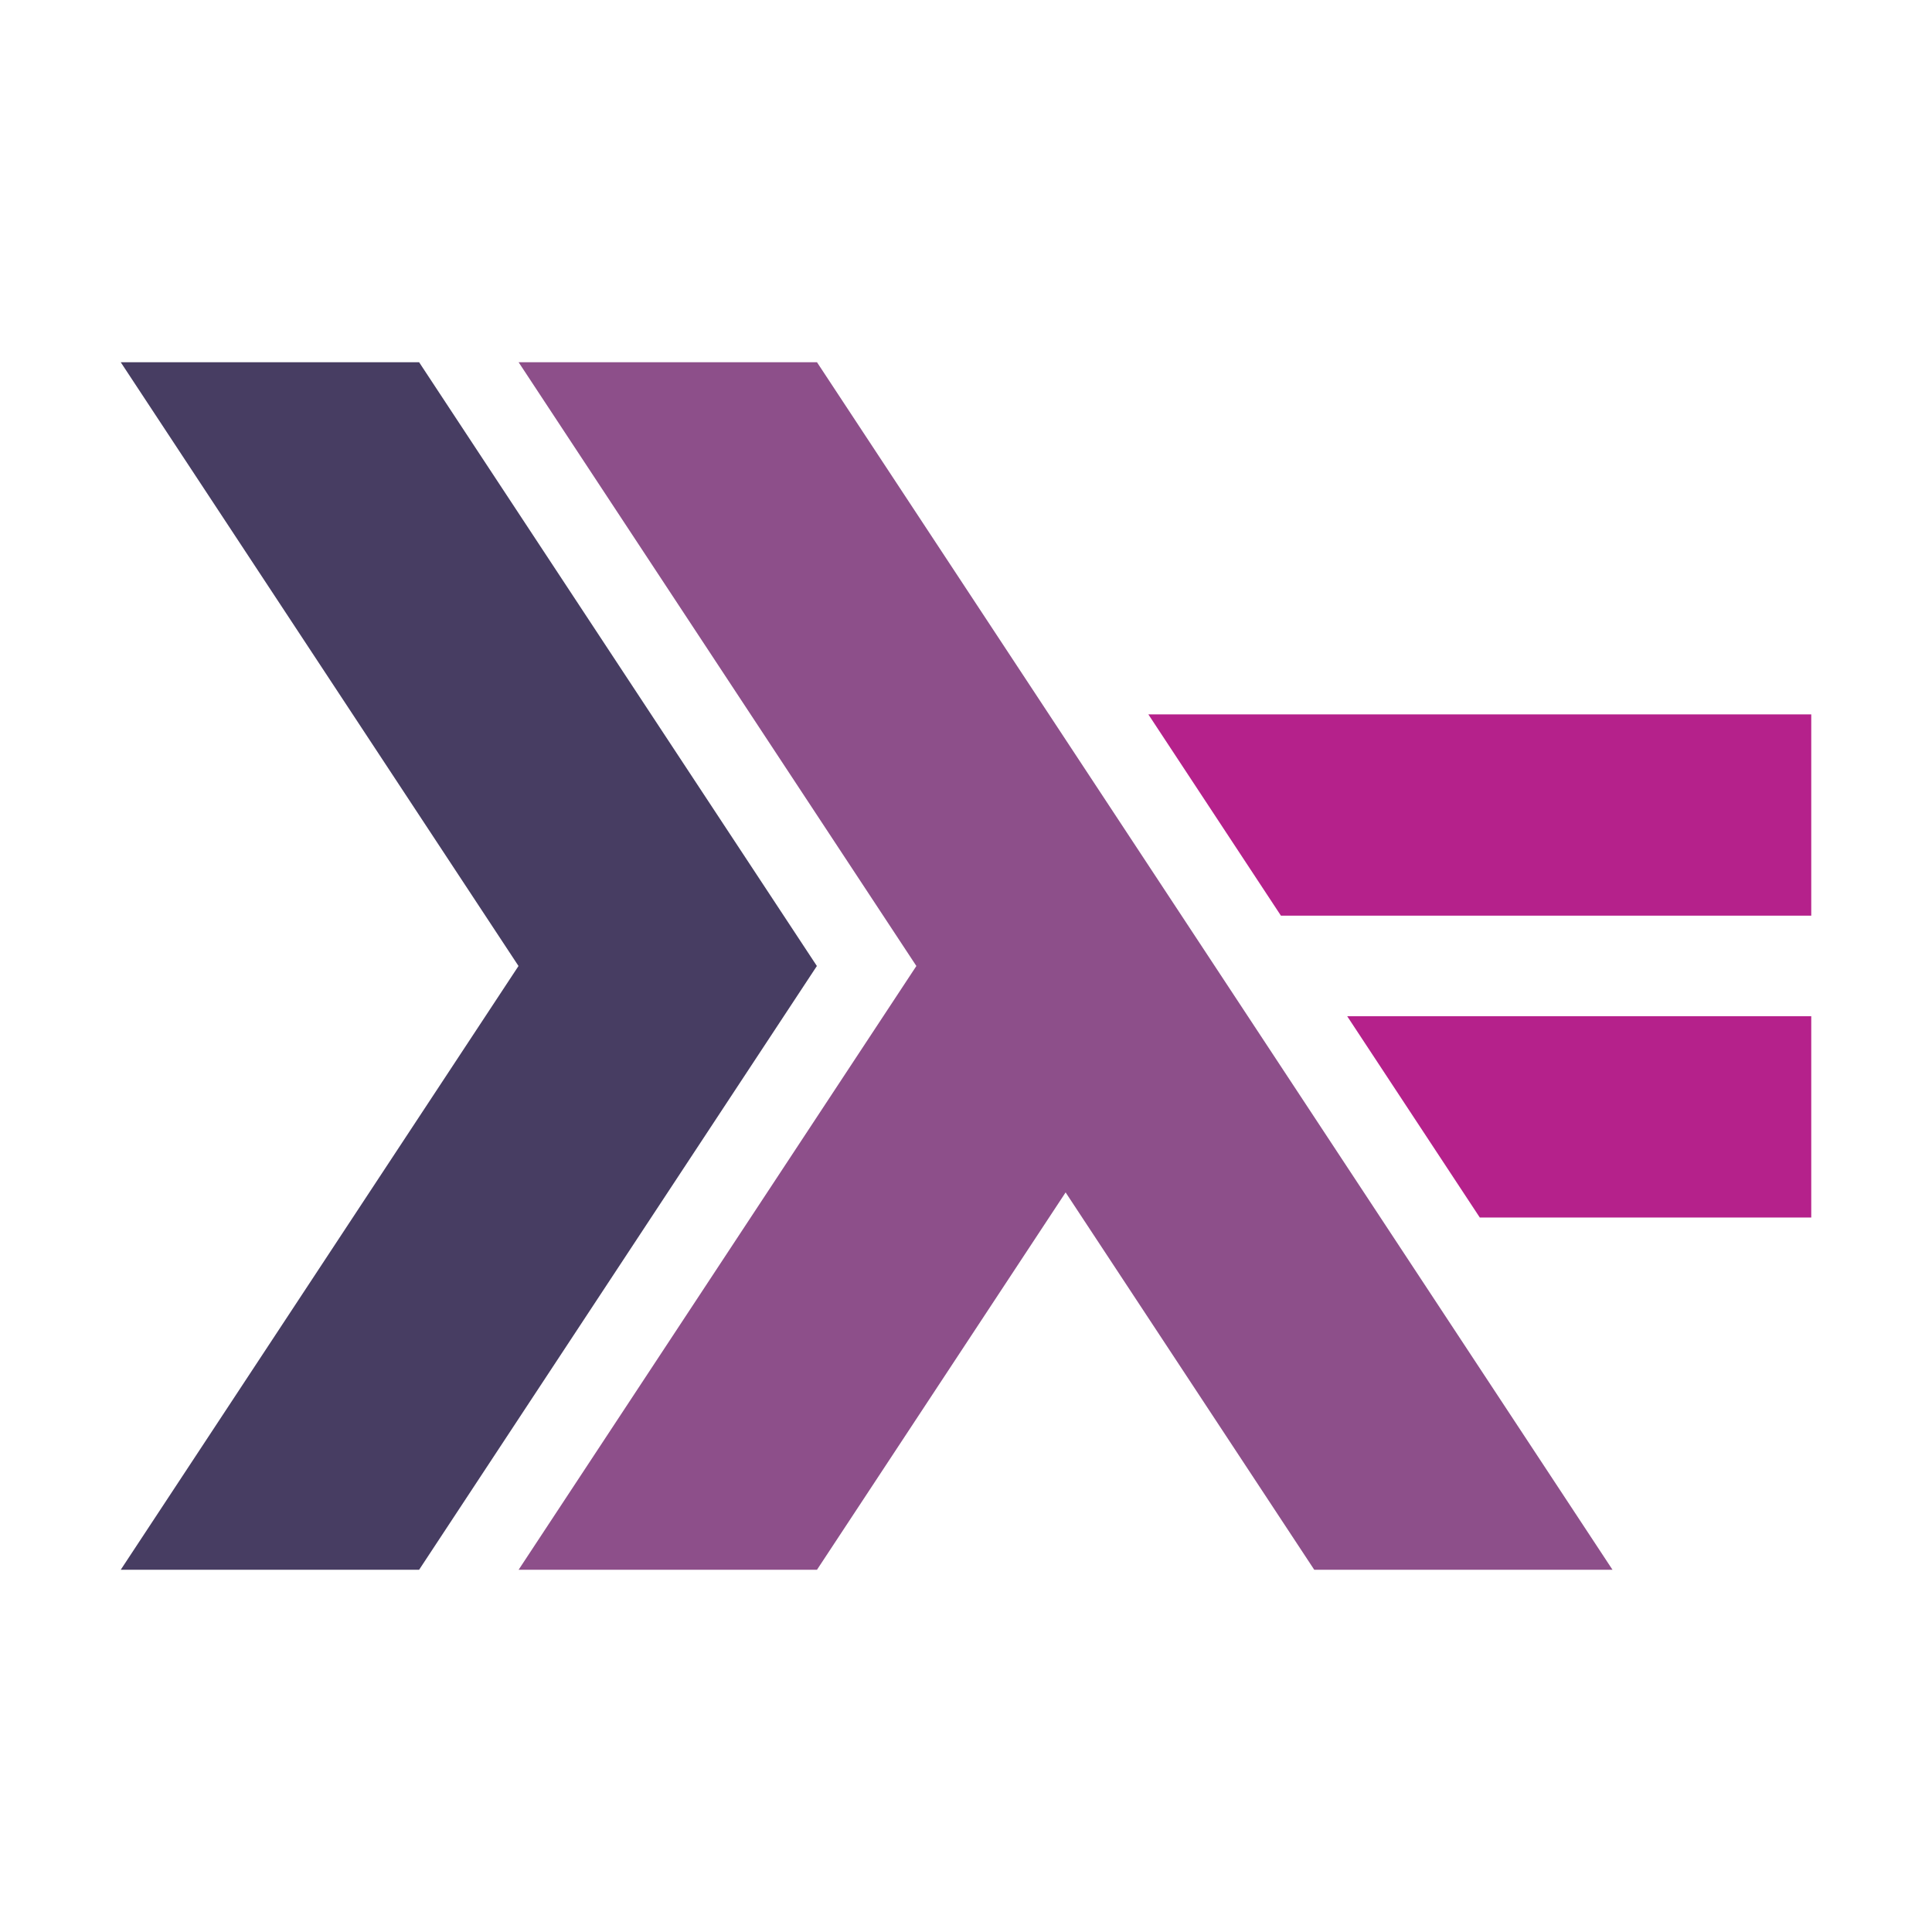 <svg width="16" height="16" viewBox="0 0 16 16" fill="none" xmlns="http://www.w3.org/2000/svg">
<path d="M1 13L4.294 8L1 3H3.471L6.765 8L3.471 13H1Z" fill="#473D62"/>
<path d="M4.295 13L7.589 8L4.295 3H6.766L13.354 13H10.884L8.825 9.875L6.766 13L4.295 13Z" fill="#8D4F8A"/>
<path d="M12.255 10.083L11.157 8.416H15V10.083L12.255 10.083ZM10.608 7.583L9.51 5.916H15V7.583H10.608Z" fill="#B5218B"/>
</svg>
